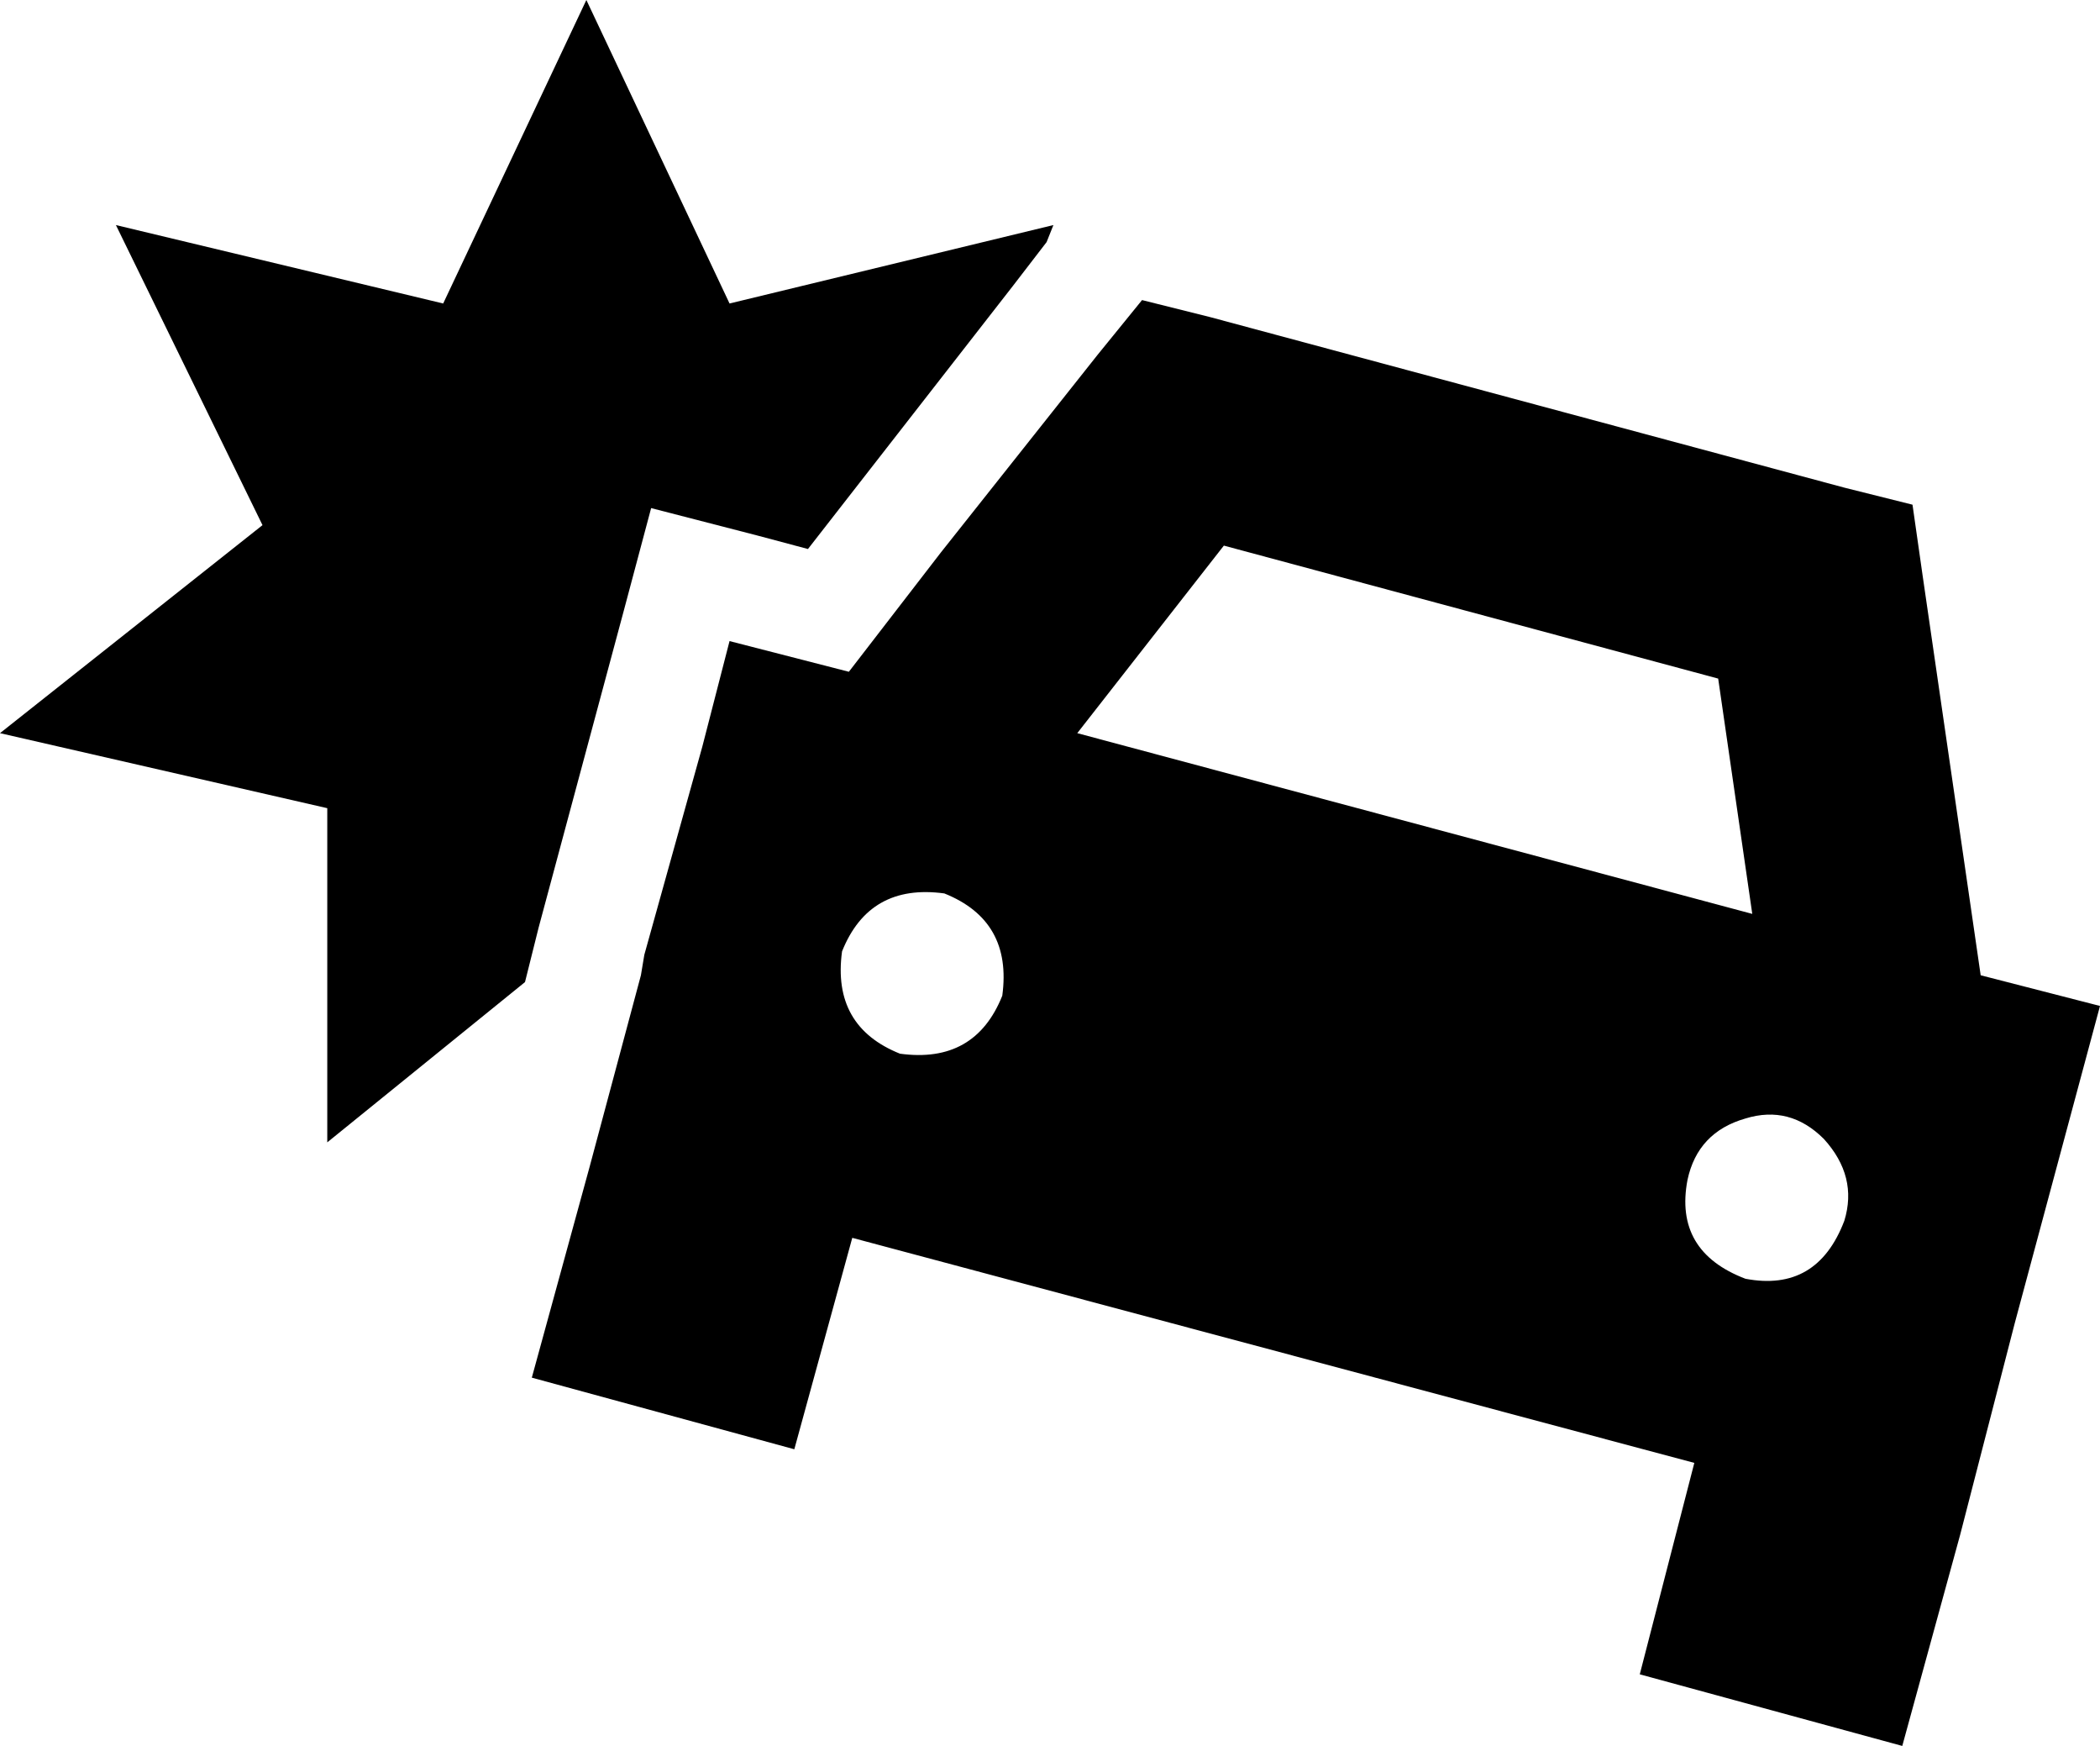 <svg xmlns="http://www.w3.org/2000/svg" viewBox="0 0 616 512">
  <path d="M 214 89 L 172 0 L 214 89 L 172 0 L 130 89 L 130 89 L 34 66 L 34 66 L 77 154 L 77 154 L 0 215 L 0 215 L 96 237 L 96 237 L 96 335 L 96 335 L 154 288 L 154 288 L 158 272 L 158 272 L 183 179 L 183 179 L 191 149 L 191 149 L 222 157 L 222 157 L 237 161 L 237 161 L 297 84 L 297 84 L 307 71 L 307 71 L 309 66 L 309 66 L 214 89 L 214 89 Z M 276 162 L 249 197 L 276 162 L 249 197 Q 249 197 249 197 Q 249 197 249 197 L 214 188 L 214 188 Q 214 188 214 188 Q 214 188 214 188 L 206 219 L 206 219 L 189 280 L 189 280 L 188 286 L 188 286 L 173 342 L 173 342 L 156 404 L 156 404 L 233 425 L 233 425 L 250 363 L 250 363 L 497 429 L 497 429 L 481 491 L 481 491 L 558 512 L 558 512 L 575 450 L 575 450 L 591 388 L 591 388 L 616 295 L 616 295 L 581 286 L 581 286 L 564 169 L 564 169 L 561 148 L 561 148 L 541 143 L 541 143 L 355 93 L 355 93 L 335 88 L 335 88 L 322 104 L 322 104 L 276 162 L 276 162 Z M 504 199 L 514 268 L 504 199 L 514 268 L 316 215 L 316 215 L 359 160 L 359 160 L 504 199 L 504 199 Z M 277 262 Q 297 270 294 292 Q 286 312 264 309 Q 244 301 247 279 Q 255 259 277 262 L 277 262 Z M 495 346 Q 498 332 512 328 Q 525 324 535 334 Q 545 345 541 358 Q 533 379 512 375 Q 491 367 495 346 L 495 346 Z" />
</svg>